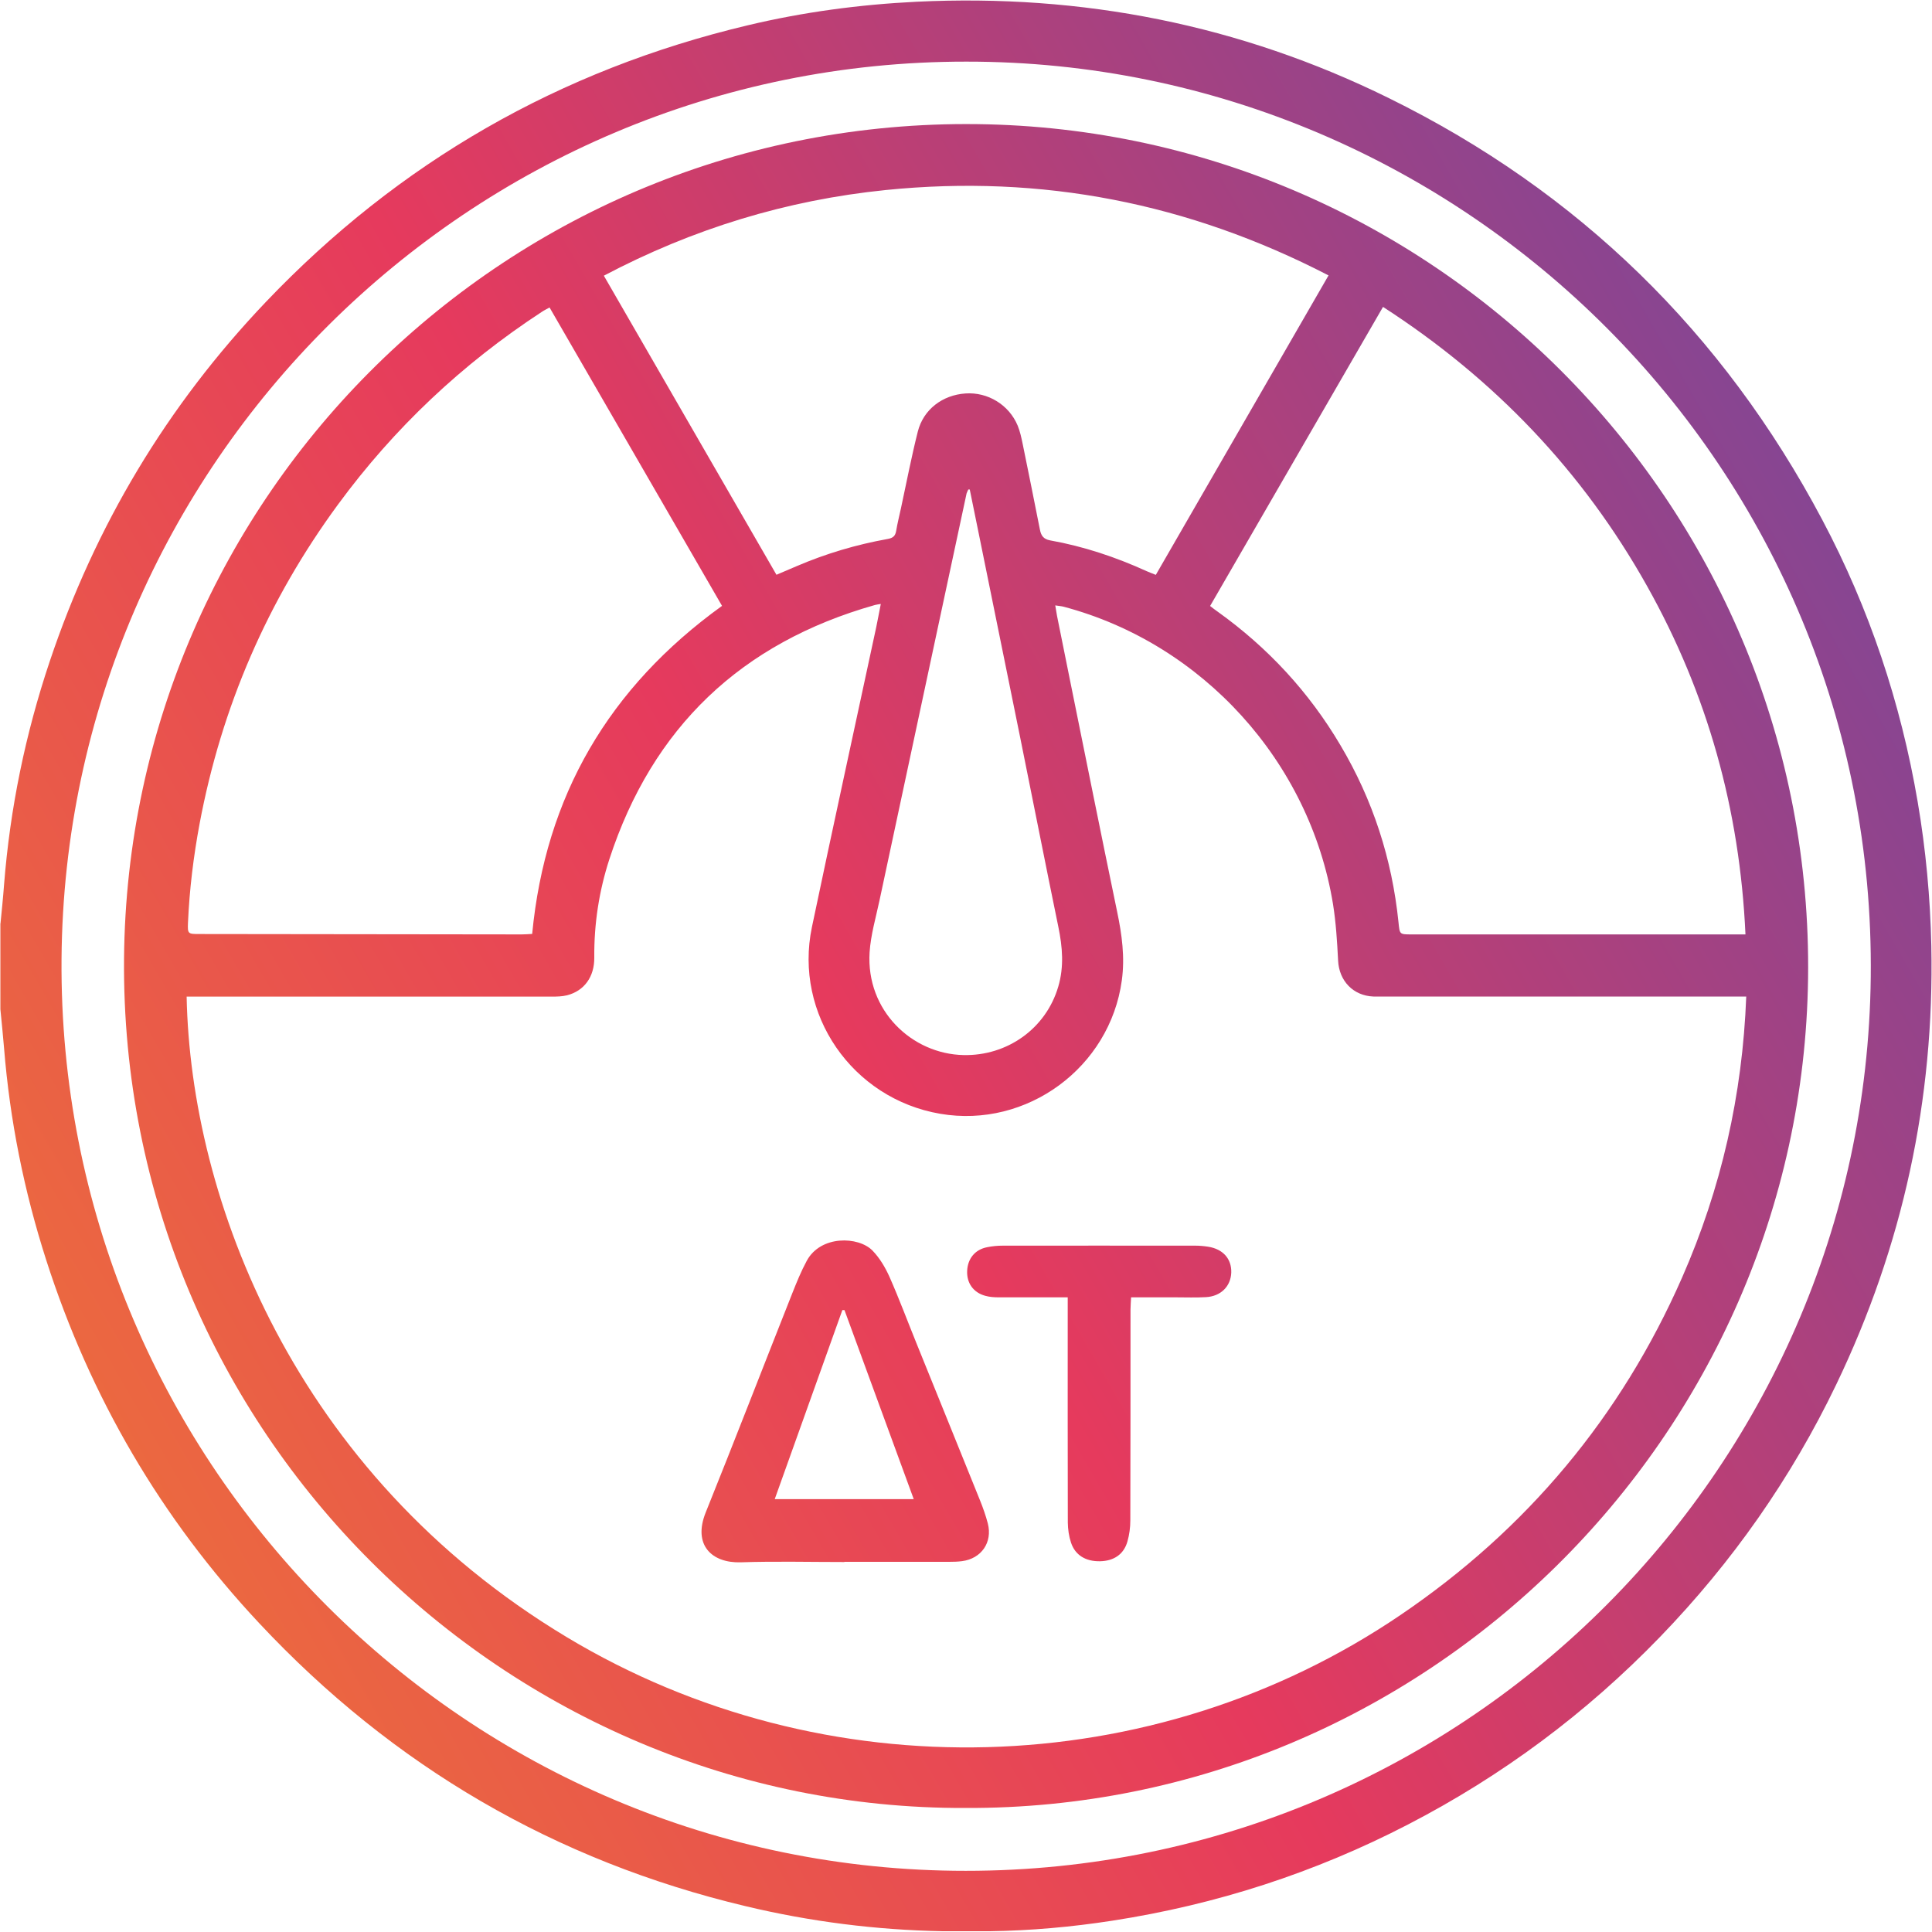 <?xml version="1.0" encoding="UTF-8"?>
<svg id="Pruebas" xmlns="http://www.w3.org/2000/svg" xmlns:xlink="http://www.w3.org/1999/xlink" viewBox="0 0 200 200">
  <defs>
    <style>
      .cls-1 {
        fill: url(#Degradado_sin_nombre_32);
        stroke-width: 0px;
      }
    </style>
    <linearGradient id="Degradado_sin_nombre_32" data-name="Degradado sin nombre 32" x1="13.42" y1="149.99" x2="186.54" y2="50.04" gradientUnits="userSpaceOnUse">
      <stop offset="0" stop-color="#eb6840"/>
      <stop offset=".43" stop-color="#e63a5d"/>
      <stop offset="1" stop-color="#874592"/>
    </linearGradient>
  </defs>
  <path class="cls-1" d="m.05,95.61c.13-1.34.27-2.68.37-4.03.62-7.9,2.21-15.61,4.73-23.12,4.71-14.05,12.15-26.47,22.37-37.2,13.79-14.47,30.43-24.02,49.88-28.64,5.74-1.37,11.58-2.15,17.48-2.44,17.14-.83,33.47,2.38,48.86,9.96,19.67,9.68,34.62,24.29,44.89,43.65,4.88,9.2,8.14,18.96,9.89,29.23.84,4.93,1.3,9.89,1.41,14.89.33,15.93-2.95,31.07-9.85,45.43-4.66,9.69-10.76,18.38-18.23,26.11-7.64,7.9-16.33,14.37-26.09,19.42-9.66,5-19.87,8.3-30.62,9.96-4.2.65-8.44,1.03-12.7,1.09-.28,0-4.62,0-4.87,0-6.88-.13-13.68-.99-20.37-2.59-19.73-4.69-36.52-14.5-50.36-29.29-10.17-10.86-17.51-23.43-22.06-37.61-2.29-7.14-3.76-14.45-4.36-21.93-.11-1.34-.25-2.68-.38-4.02,0-2.97,0-5.93,0-8.9ZM100.02,6.38c-51.41-.03-93.27,41.69-93.65,92.91-.38,51.49,40.99,93.71,92.38,94.37,52.19.67,94.34-41.22,94.91-92.52.59-52.67-42.14-94.81-93.63-94.76Z"/>
  <path class="cls-1" d="m99.94,187.16c-47.48.17-87.52-38.81-87.1-87.93C13.26,51.25,52.6,12.25,101.14,12.85c47.88.58,86.69,40.06,86.03,88.44-.65,47.47-39.72,86.07-87.23,85.87ZM19.32,103.16c.41,20.91,11.08,49.32,39.34,66.31,26.66,16.03,60.69,15.12,86.34-2.3,13.04-8.85,22.79-20.49,29.13-34.92,4.05-9.22,6.25-18.89,6.64-29.09h-1.36c-12.09,0-24.18,0-36.26,0-.32,0-.65,0-.97,0-2.11-.08-3.56-1.63-3.66-3.72-.1-1.96-.22-3.93-.53-5.86-2.41-14.73-13.5-26.95-27.87-30.77-.26-.07-.53-.08-.88-.14.07.44.12.76.18,1.07.42,2.08.84,4.16,1.26,6.25,1.65,8.14,3.28,16.28,4.97,24.41.49,2.35.81,4.68.48,7.09-1.23,9.01-9.82,15.34-18.79,13.81-9.11-1.55-15.18-10.31-13.29-19.33,2.17-10.36,4.44-20.7,6.66-31.06.16-.77.3-1.54.47-2.39-.3.05-.46.07-.61.11-13.82,3.91-23.03,12.65-27.49,26.32-1.07,3.29-1.59,6.7-1.56,10.17.02,2-1.04,3.45-2.81,3.91-.52.13-1.08.14-1.63.14-12.15,0-24.31,0-36.46,0h-1.32Zm161.37-6.43c-.59-12.93-3.93-24.9-10.18-36.05-6.67-11.9-15.8-21.45-27.34-28.91-6,10.38-11.94,20.65-17.9,30.96.31.24.53.42.77.58,5.21,3.73,9.47,8.33,12.73,13.85,3.35,5.65,5.33,11.76,6,18.3.13,1.26.09,1.27,1.34,1.27,11.09,0,22.17,0,33.26,0,.38,0,.76,0,1.32,0Zm-105.94-34c-5.95-10.29-11.89-20.56-17.86-30.9-.32.18-.58.3-.81.46-8.23,5.38-15.28,12.02-21.1,19.95-7.28,9.92-12.05,20.94-14.32,33.04-.63,3.38-1.05,6.8-1.2,10.24-.05,1.16,0,1.17,1.19,1.17,11.12.01,22.24.03,33.35.04.34,0,.69-.03,1.09-.05,1.37-14.28,7.93-25.5,19.64-33.95Zm5.63-3.23c.76-.33,1.44-.61,2.11-.9,3.03-1.3,6.18-2.23,9.42-2.81.54-.1.77-.31.86-.83.13-.79.33-1.57.5-2.36.57-2.64,1.08-5.3,1.74-7.92.58-2.3,2.56-3.79,4.94-3.95,2.3-.16,4.5,1.17,5.4,3.33.24.59.38,1.23.51,1.86.61,2.96,1.2,5.93,1.79,8.9.12.62.36.99,1.06,1.12,3.47.62,6.79,1.73,10,3.19.28.13.58.23.94.38,5.97-10.35,11.9-20.63,17.88-31-14.5-7.5-29.72-10.47-45.82-8.84-10.28,1.04-19.99,4.01-29.2,8.87,6,10.4,11.92,20.66,17.88,30.98Zm20.01-8.83c-.05,0-.1,0-.15,0-.06.14-.14.27-.18.41-1.04,4.84-2.08,9.68-3.11,14.52-1.97,9.2-3.94,18.39-5.9,27.59-.38,1.79-.91,3.58-1.03,5.39-.38,6.05,4.4,10.53,9.72,10.64,4.52.1,8.53-2.73,9.81-7.08.61-2.06.44-4.11.01-6.19-1.34-6.51-2.62-13.03-3.94-19.55-1.4-6.93-2.81-13.85-4.22-20.77-.34-1.65-.68-3.3-1.01-4.95Z"/>
  <path class="cls-1" d="m87.41,161.7c-3.58,0-7.16-.09-10.73.03-3.01.09-4.97-1.8-3.63-5.15,3.04-7.55,5.97-15.14,8.97-22.71.45-1.13.91-2.27,1.49-3.34,1.43-2.68,5.36-2.56,6.81-1.07.74.76,1.32,1.74,1.76,2.72,1.01,2.29,1.89,4.65,2.83,6.97,2.18,5.4,4.38,10.79,6.55,16.19.31.77.59,1.57.8,2.37.5,1.96-.67,3.64-2.67,3.9-.45.06-.9.07-1.35.07-3.61,0-7.22,0-10.83,0Zm7.18-6.51c-2.41-6.59-4.79-13.08-7.17-19.57h-.22c-2.32,6.48-4.64,12.98-7,19.57h14.38Z"/>
  <path class="cls-1" d="m110.52,134.3c-2.47,0-4.79,0-7.1,0-.48,0-.97-.03-1.43-.16-1.24-.34-1.93-1.33-1.87-2.59.06-1.27.82-2.2,2.07-2.44.53-.11,1.09-.16,1.63-.16,6.64-.01,13.27,0,19.91,0,.45,0,.9.04,1.34.11,1.53.24,2.43,1.25,2.39,2.67-.05,1.43-1.08,2.47-2.63,2.55-1.03.06-2.06.02-3.09.02-1.51,0-3.02,0-4.65,0-.02.46-.06.86-.06,1.26,0,7.28,0,14.56-.02,21.84,0,.73-.1,1.48-.3,2.18-.38,1.33-1.41,2.01-2.83,2.04-1.49.03-2.58-.63-3.01-1.93-.22-.66-.32-1.38-.33-2.08-.02-7.35-.01-14.69-.01-22.04v-1.27Z"/>
</svg>